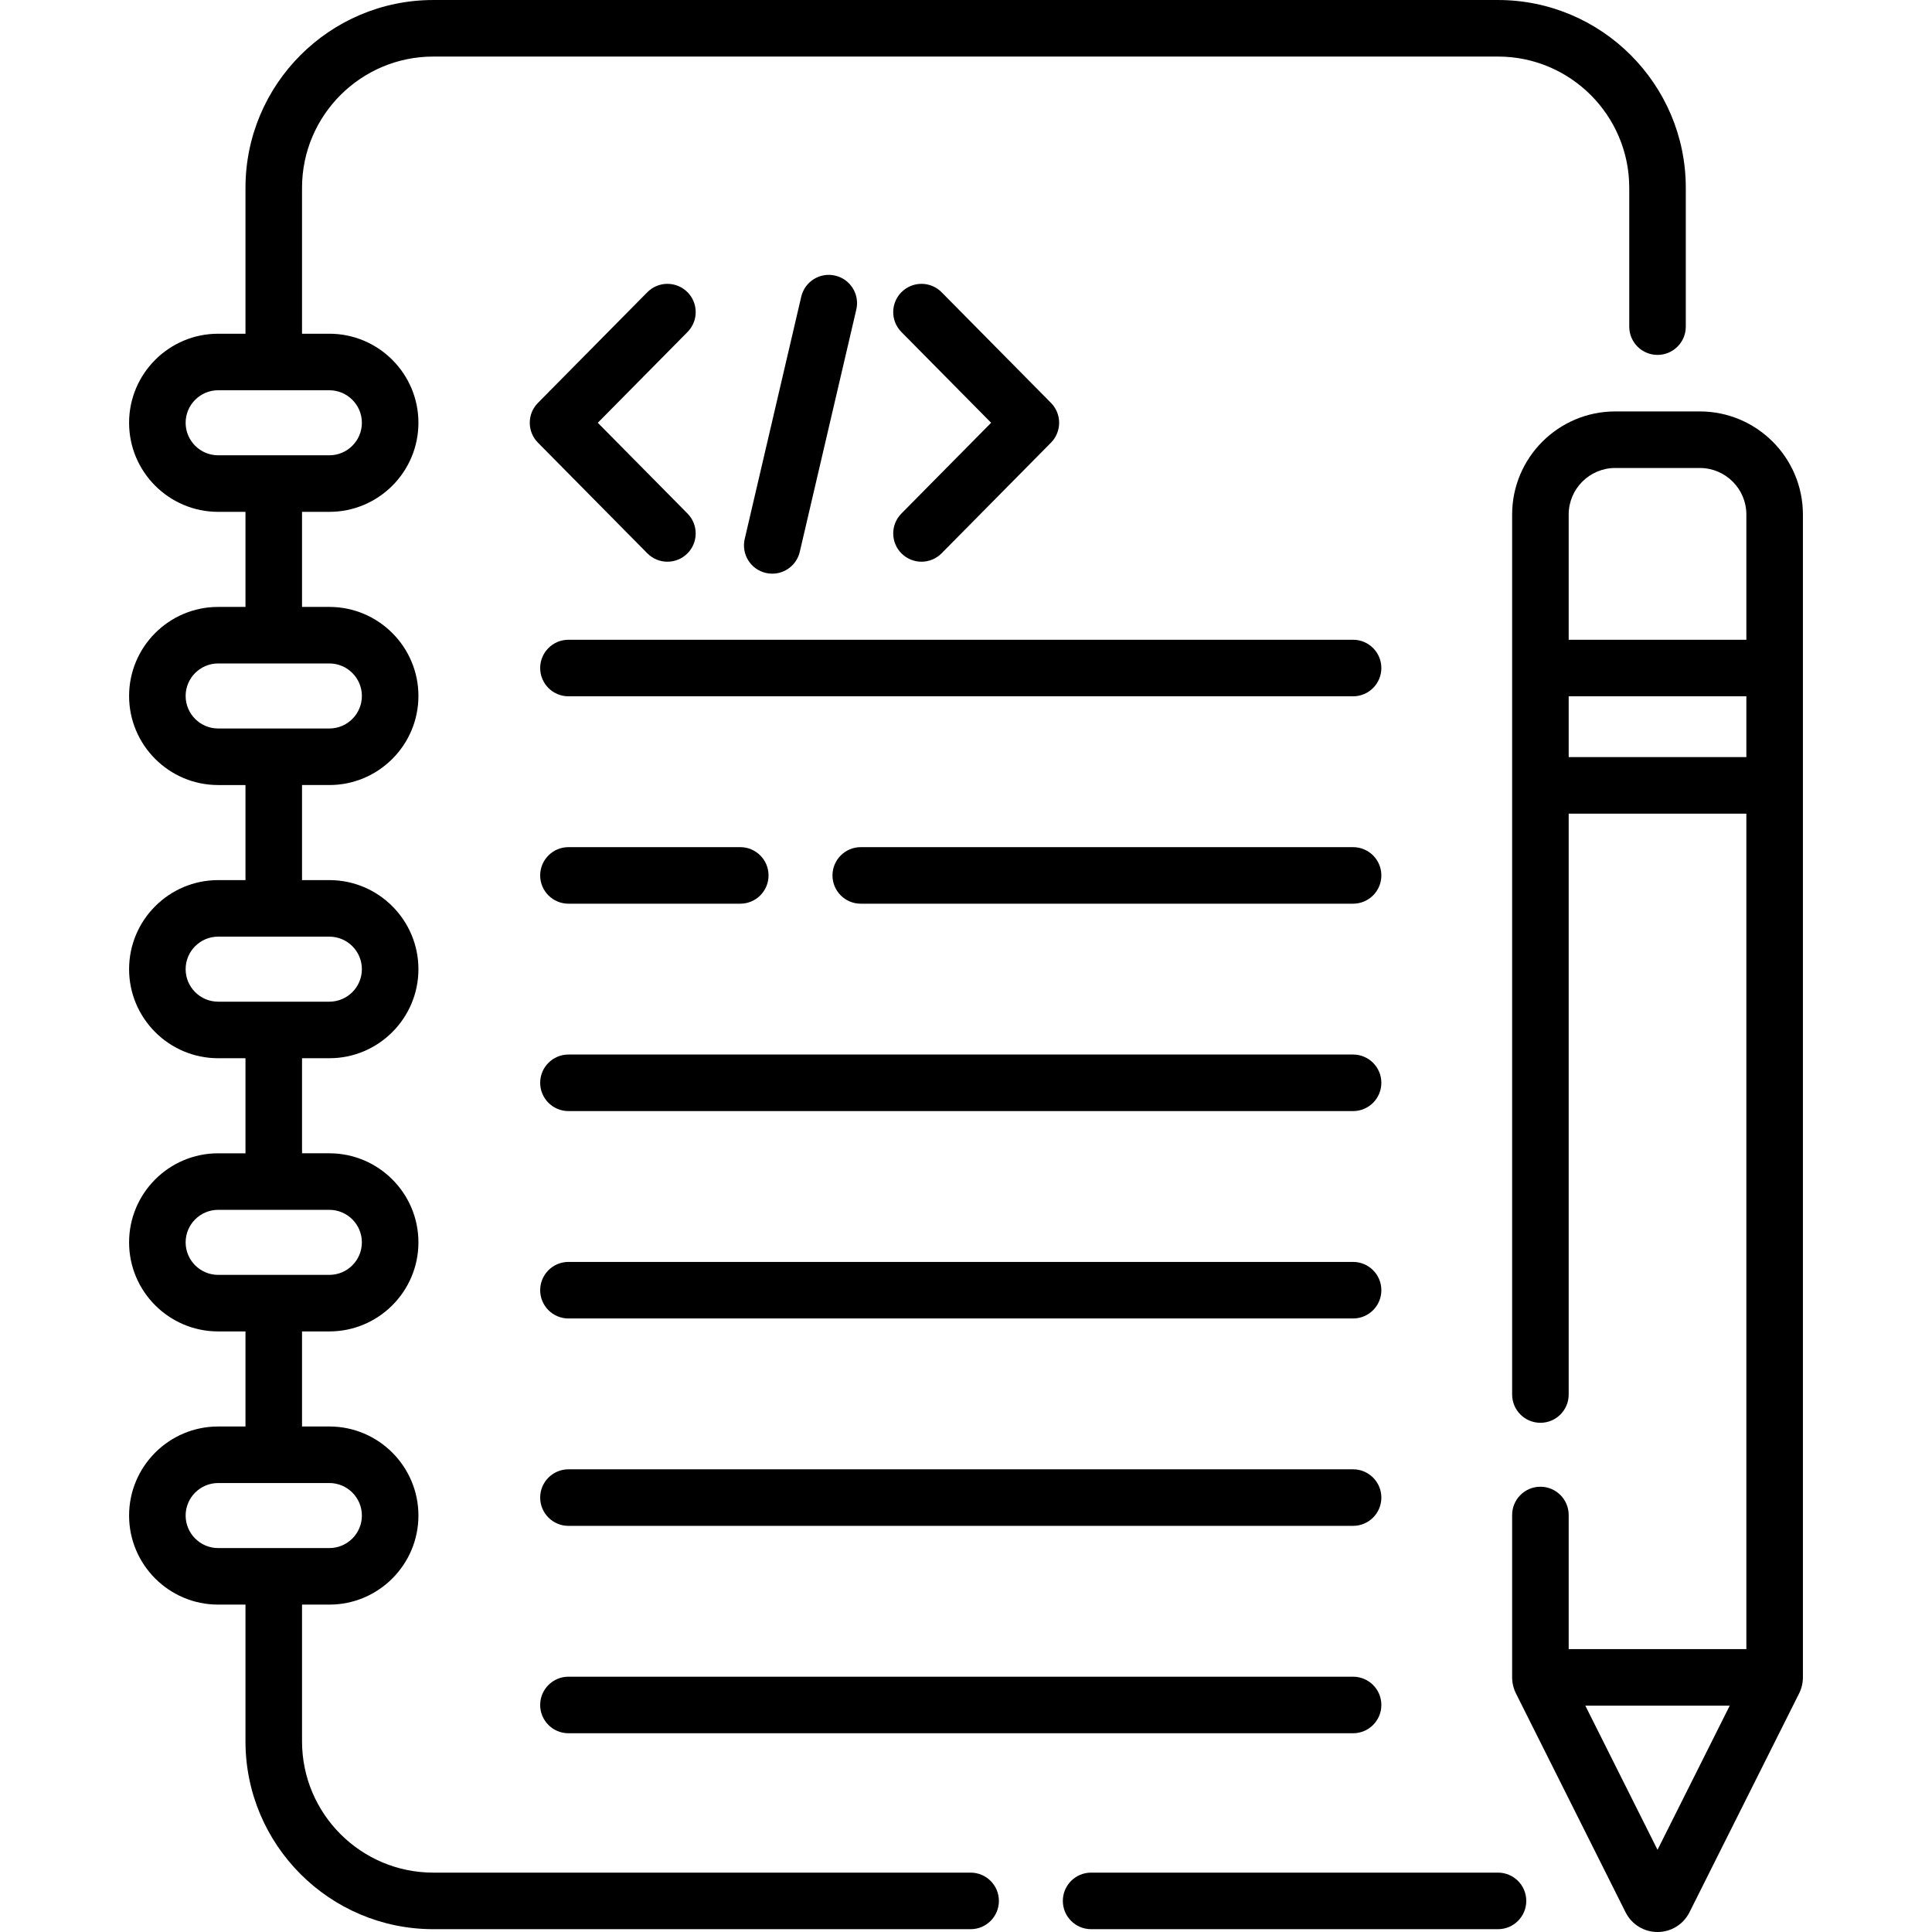 <svg id="Capa_1" enable-background="new 0 0 512.502 512.502" height="512" viewBox="0 0 512.502 512.502" width="512" xmlns="http://www.w3.org/2000/svg"><g><path d="m397.375 496.752h-107.935c-4.143 0-7.5 3.358-7.5 7.5s3.357 7.5 7.5 7.5h107.935c4.143 0 7.5-3.358 7.5-7.5s-3.357-7.5-7.5-7.5z"/><path d="m257.479 496.752h-142.543c-19.198 0-34.816-15.618-34.816-34.816v-36.282h7.251c13.027 0 23.625-10.598 23.625-23.625s-10.598-23.625-23.625-23.625h-7.251v-25.22h7.251c13.027 0 23.625-10.598 23.625-23.625s-10.598-23.625-23.625-23.625h-7.251v-25.22h7.251c13.027 0 23.625-10.598 23.625-23.625s-10.598-23.625-23.625-23.625h-7.251v-25.22h7.251c13.027 0 23.625-10.598 23.625-23.625s-10.598-23.625-23.625-23.625h-7.251v-25.22h7.251c13.027 0 23.625-10.598 23.625-23.625s-10.599-23.624-23.626-23.624h-7.251v-38.709c0-19.198 15.618-34.816 34.817-34.816h282.439c19.198 0 34.816 15.618 34.816 34.816v36.826c0 4.142 3.357 7.5 7.5 7.5s7.5-3.358 7.5-7.5v-36.826c0-27.469-22.347-49.816-49.816-49.816h-282.439c-27.469 0-49.817 22.347-49.817 49.816v38.709h-7.25c-13.027 0-23.625 10.598-23.625 23.625s10.598 23.625 23.625 23.625h7.25v25.22h-7.25c-13.027 0-23.625 10.598-23.625 23.625s10.598 23.625 23.625 23.625h7.25v25.22h-7.25c-13.027 0-23.625 10.598-23.625 23.625s10.598 23.625 23.625 23.625h7.25v25.22h-7.25c-13.027 0-23.625 10.598-23.625 23.625s10.598 23.625 23.625 23.625h7.25v25.22h-7.25c-13.027 0-23.625 10.598-23.625 23.625s10.598 23.625 23.625 23.625h7.25v36.282c0 27.469 22.348 49.816 49.816 49.816h142.543c4.143 0 7.5-3.358 7.5-7.5s-3.357-7.501-7.499-7.501zm-208.235-384.602c0-4.756 3.869-8.625 8.625-8.625h29.501c4.756 0 8.625 3.869 8.625 8.625s-3.869 8.625-8.625 8.625h-29.501c-4.756 0-8.625-3.869-8.625-8.625zm0 72.47c0-4.756 3.869-8.625 8.625-8.625h29.501c4.756 0 8.625 3.869 8.625 8.625s-3.869 8.625-8.625 8.625h-29.501c-4.756 0-8.625-3.869-8.625-8.625zm0 72.47c0-4.756 3.869-8.625 8.625-8.625h29.501c4.756 0 8.625 3.869 8.625 8.625s-3.869 8.625-8.625 8.625h-29.501c-4.756 0-8.625-3.869-8.625-8.625zm0 72.47c0-4.756 3.869-8.625 8.625-8.625h29.501c4.756 0 8.625 3.869 8.625 8.625s-3.869 8.625-8.625 8.625h-29.501c-4.756 0-8.625-3.87-8.625-8.625zm0 72.469c0-4.756 3.869-8.625 8.625-8.625h29.501c4.756 0 8.625 3.869 8.625 8.625s-3.869 8.625-8.625 8.625h-29.501c-4.756 0-8.625-3.869-8.625-8.625z"/><path d="m450.912 109.142h-22.442c-15.078 0-27.345 12.267-27.345 27.345v233.437c0 4.142 3.357 7.5 7.5 7.5s7.5-3.358 7.5-7.5v-154.092h47.133v221.627h-47.133v-35.573c0-4.142-3.357-7.5-7.5-7.5s-7.5 3.358-7.5 7.5v43.073c0 1.463.347 2.93 1.004 4.245l29.089 58.068c1.618 3.227 4.864 5.23 8.474 5.23h.002c3.609-.001 6.856-2.006 8.473-5.233l29.09-58.07c.655-1.311 1.002-2.777 1.002-4.24v-308.473c-.001-15.078-12.269-27.344-27.347-27.344zm-22.442 15h22.442c6.808 0 12.346 5.538 12.346 12.345v33.222h-47.133v-33.222c0-6.808 5.538-12.345 12.345-12.345zm-12.345 76.69v-16.124h47.133v16.124zm23.566 289.864-19.155-38.237h38.31z"/><path d="m182.319 77.461c-2.946-2.912-7.695-2.885-10.606.062l-29.016 29.355c-2.888 2.922-2.888 7.623 0 10.545l29.016 29.355c1.467 1.484 3.4 2.228 5.334 2.228 1.905 0 3.811-.721 5.272-2.166 2.946-2.912 2.974-7.661.062-10.606l-23.804-24.083 23.804-24.083c2.912-2.946 2.885-7.695-.062-10.607z"/><path d="m239.172 146.839c1.462 1.445 3.367 2.166 5.272 2.166 1.934 0 3.867-.744 5.334-2.228l29.015-29.355c2.888-2.922 2.888-7.623 0-10.545l-29.015-29.355c-2.912-2.947-7.661-2.973-10.606-.062-2.945 2.912-2.974 7.66-.062 10.606l23.804 24.083-23.804 24.083c-2.912 2.947-2.883 7.696.062 10.607z"/><path d="m204.861 152.179c3.406 0 6.489-2.337 7.297-5.797l14.995-64.264c.941-4.034-1.565-8.067-5.6-9.008-4.034-.943-8.066 1.565-9.008 5.6l-14.995 64.264c-.941 4.034 1.565 8.067 5.6 9.008.574.133 1.147.197 1.711.197z"/><path d="m358.932 169.708h-208.139c-4.143 0-7.5 3.358-7.5 7.5s3.357 7.5 7.5 7.5h208.139c4.143 0 7.5-3.358 7.5-7.5s-3.358-7.5-7.5-7.5z"/><path d="m150.793 239.723h45.578c4.143 0 7.5-3.358 7.5-7.5s-3.357-7.5-7.5-7.5h-45.578c-4.143 0-7.5 3.358-7.5 7.5s3.357 7.5 7.5 7.5z"/><path d="m358.932 224.723h-130.599c-4.143 0-7.5 3.358-7.5 7.5s3.357 7.5 7.5 7.5h130.599c4.143 0 7.5-3.358 7.5-7.5s-3.358-7.5-7.5-7.5z"/><path d="m358.932 279.737h-208.139c-4.143 0-7.5 3.358-7.5 7.5s3.357 7.5 7.5 7.5h208.139c4.143 0 7.5-3.358 7.5-7.5s-3.358-7.5-7.5-7.5z"/><path d="m358.932 334.751h-208.139c-4.143 0-7.5 3.358-7.5 7.5s3.357 7.5 7.5 7.5h208.139c4.143 0 7.5-3.358 7.5-7.5s-3.358-7.5-7.5-7.5z"/><path d="m358.932 389.765h-208.139c-4.143 0-7.5 3.358-7.5 7.5s3.357 7.5 7.5 7.5h208.139c4.143 0 7.5-3.358 7.5-7.5s-3.358-7.5-7.5-7.5z"/><path d="m358.932 444.779h-208.139c-4.143 0-7.5 3.358-7.5 7.5s3.357 7.5 7.5 7.5h208.139c4.143 0 7.5-3.358 7.5-7.5s-3.358-7.5-7.5-7.5z"/></g></svg>
